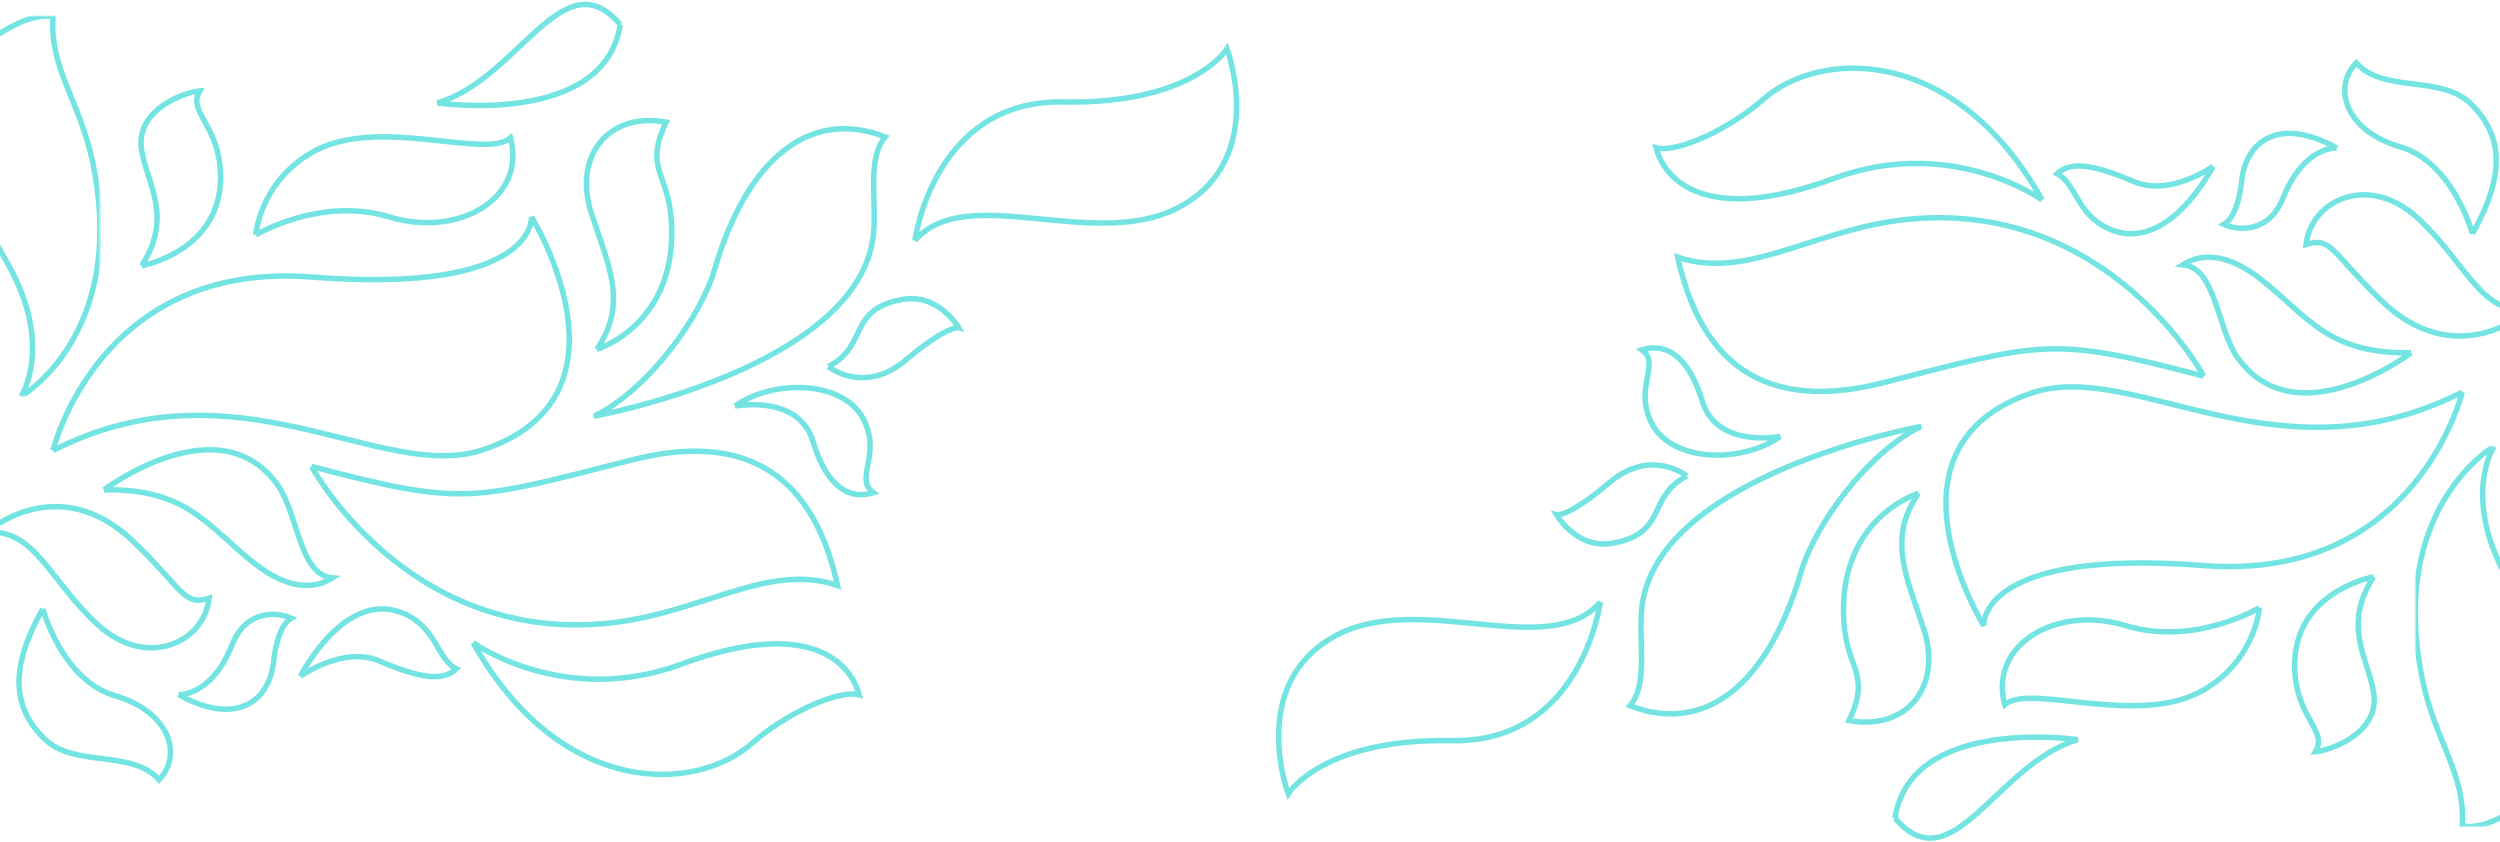 
<svg width="1366px" height="460px" viewBox="0 0 1366 460" version="1.1" xmlns="http://www.w3.org/2000/svg" xmlns:xlink="http://www.w3.org/1999/xlink">
    <!-- Generator: Sketch 44.1 (41455) - http://www.bohemiancoding.com/sketch -->
    <desc>Created with Sketch.</desc>
    <defs>
        <polygon id="path-1" points="0 207.789 0 0.003 85.611 0.003 85.611 207.789 2.5378323e-15 207.789"></polygon>
        <polygon id="path-3" points="86.506 0.137 86.506 207.923 0.895 207.923 0.895 0.137 86.506 0.137"></polygon>
    </defs>
    <g id="monitor" stroke="none" stroke-width="1" fill="none" fill-rule="evenodd">
        <g id="gyerekeknek" transform="translate(0, -21)">
            <g id="HEADER_BG" transform="translate(-31, 22)">
                <g id="Group-74" transform="translate(0, 0.507)">
                    <g id="Group-37">
                        <path d="M201.204,253.352 C201.204,253.352 252.407,348.445 360.3,339.301 C412.985,334.836 449.79,305.21 488.639,318.372 C478.167,271.079 450.466,230.894 376.266,249.782 C288.365,272.16 284.698,275.303 201.204,253.352" id="Fill-2" stroke="#73E4E2" stroke-width="3"></path>
                        <path d="M355.557,225.922 C355.557,225.922 500.215,199.611 508.231,126.853 C510.218,108.817 504.515,85.039 514.691,73.282 C474.535,57.599 439.589,83.679 421.39,145.918 C413.705,172.195 384.816,211.75 355.557,225.922" id="Fill-4" stroke="#73E4E2" stroke-width="3"></path>
                        <path d="M87.826,266.153 C87.826,266.153 150.687,218.683 182.689,263.486 C194.075,279.425 194.411,312.642 212.638,314.265 C201.203,321.509 186.609,319.344 170.117,306.385 C144.515,286.269 133.542,265.239 87.826,266.153" id="Fill-6" stroke="#73E4E2" stroke-width="3"></path>
                        <path d="M432.557,220.436 C432.557,220.436 467.394,213.53 475.249,239.855 C480.96,259 491.763,272.854 508.231,267.721 C497.59,260.197 512.791,247.023 502.894,227.689 C491.705,205.831 453.001,205.764 432.557,220.436" id="Fill-8" stroke="#73E4E2" stroke-width="3"></path>
                        <g id="Group-12" transform="translate(0, 7.265)">
                            <mask id="mask-2" fill="white">
                                <use xlink:href="#path-1"></use>
                            </mask>
                            <g id="Clip-11"></g>
                            <path d="M42.538,207.789 C42.538,207.789 101.243,174.265 81.584,79.63 C74.768,46.818 57.938,28.377 59.965,0.427 C42.621,-3.669 9.387,22.895 3.582,36.36 C-7.847,62.877 9.525,89.968 35.128,135.109 C60.729,180.251 42.538,207.789 42.538,207.789" id="Fill-10" stroke="#73E4E2" stroke-width="3" mask="url(#mask-2)"></path>
                        </g>
                        <path d="M108.368,143.709 C108.368,143.709 155.899,135.177 151.205,89.181 C148.804,65.666 133.606,59.075 140.139,48.18 C132.919,48.679 104.751,57.85 108.368,80.46 C111.287,98.707 125.783,117.078 108.368,143.709" id="Fill-13" stroke="#73E4E2" stroke-width="3"></path>
                        <path d="M289.499,349.682 C289.499,349.682 338.875,385.183 403.291,361.394 C472.192,335.951 495.506,359.709 500.461,378.153 C488.638,375.137 459.745,388.78 442.022,404.525 C411.344,431.779 337.512,434.924 289.499,349.682" id="Fill-15" stroke="#73E4E2" stroke-width="3"></path>
                        <path d="M357.099,189.348 C357.099,189.348 401.823,175.905 397.787,118.486 C395.985,92.842 382.905,90.703 394.981,65.219 C364.665,59.625 344.921,81.921 353.442,112.924 C363.042,142.716 374.635,163.67 357.099,189.348" id="Fill-17" stroke="#73E4E2" stroke-width="3"></path>
                        <path d="M128.537,378.025 C128.537,378.025 146.324,379.409 157.849,350.758 C165.922,330.689 183.305,333.164 190.185,336.289 C182.689,340.511 180.822,357.03 180.561,359.575 C178.197,382.568 159.36,395.235 128.537,378.025" id="Fill-19" stroke="#73E4E2" stroke-width="3"></path>
                        <path d="M195.123,367.984 C195.123,367.984 219.793,319.143 252.26,333.996 C269.825,342.031 269.994,358.922 280.383,363.988 C272.406,371.384 259.219,368.49 238.015,359.574 C218.46,351.35 195.123,367.984 195.123,367.984" id="Fill-21" stroke="#73E4E2" stroke-width="3"></path>
                        <path d="M59.965,244.64 C59.965,244.64 84.89,140.819 201.204,149.868 C324.729,159.477 321.425,117.053 321.425,117.053 C321.425,117.053 382.23,215.054 294.95,244.242 C239.302,262.852 160.631,193.486 59.965,244.64" id="Fill-23" stroke="#73E4E2" stroke-width="3"></path>
                        <path d="M170.765,126.853 C170.765,126.853 206.101,105.567 243.834,117.053 C281.565,128.538 318.724,106.918 309.94,73.813 C296.428,85.975 236.735,61.152 201.203,81.921 C172.792,98.528 170.765,126.853 170.765,126.853" id="Fill-25" stroke="#73E4E2" stroke-width="3"></path>
                        <path d="M369.9,11.864 C338.706,-24.789 314.531,41.499 270.079,54.757 C270.079,54.757 361.322,68.014 369.9,11.864" id="Fill-27" stroke="#73E4E2" stroke-width="3"></path>
                        <path d="M483.59,198.826 C483.59,198.826 503.125,214.45 525.712,195.376 C548.768,175.906 554.847,177.597 554.847,177.597 C554.847,177.597 543.7,158.349 523.729,162.15 C493.844,167.836 505.763,187.316 483.59,198.826" id="Fill-29" stroke="#73E4E2" stroke-width="3"></path>
                        <path d="M530.885,129.957 C530.885,129.957 541.055,52.869 611.965,54.22 C682.875,55.571 701.443,25.162 701.443,25.162 C701.443,25.162 723.466,84.022 677.159,110.672 C630.854,137.321 559.282,96.921 530.885,129.957" id="Fill-31" stroke="#73E4E2" stroke-width="3"></path>
                        <path d="M23.697,289.333 C23.697,289.333 62.667,254.276 104.555,295.01 C131.844,321.548 131.335,329.578 145.307,325.333 C142.39,349.851 111.066,364.158 84.503,339.921 C57.938,315.682 50.26,287.307 23.697,289.333" id="Fill-33" stroke="#73E4E2" stroke-width="3"></path>
                        <path d="M54.368,331.185 C54.368,331.185 64.914,370.235 93.917,378.673 C122.92,387.109 131.351,410.312 117.907,424.55 C102.867,407.65 71.36,418.305 55.014,401.957 C38.667,385.611 35.385,364.904 54.368,331.185" id="Fill-35" stroke="#73E4E2" stroke-width="3"></path>
                    </g>
                    <g id="Group-73" transform="translate(729.397, 31.966)">
                        <path d="M505.726,172.069 C505.726,172.069 454.523,76.977 346.63,86.12 C293.945,90.585 257.139,120.212 218.291,107.049 C228.763,154.343 256.464,194.528 330.663,175.639 C418.564,153.262 422.232,150.119 505.726,172.069" id="Fill-38" stroke="#73E4E2" stroke-width="3"></path>
                        <path d="M351.373,199.5 C351.373,199.5 206.715,225.81 198.699,298.569 C196.711,316.605 202.414,340.383 192.239,352.139 C232.395,367.823 267.341,341.743 285.539,279.504 C293.224,253.227 322.114,213.672 351.373,199.5" id="Fill-40" stroke="#73E4E2" stroke-width="3"></path>
                        <path d="M619.104,159.268 C619.104,159.268 556.242,206.739 524.24,161.936 C512.855,145.997 512.519,112.78 494.292,111.157 C505.727,103.912 520.32,106.077 536.813,119.036 C562.415,139.153 573.388,160.182 619.104,159.268" id="Fill-42" stroke="#73E4E2" stroke-width="3"></path>
                        <path d="M274.373,204.986 C274.373,204.986 239.536,211.892 231.681,185.566 C225.97,166.422 215.167,152.567 198.699,157.701 C209.34,165.224 194.139,178.399 204.035,197.732 C215.225,219.591 253.929,219.658 274.373,204.986" id="Fill-44" stroke="#73E4E2" stroke-width="3"></path>
                        <g id="Group-48" transform="translate(620.424, 210.231)">
                            <mask id="mask-4" fill="white">
                                <use xlink:href="#path-3"></use>
                            </mask>
                            <g id="Clip-47"></g>
                            <path d="M43.968,0.137 C43.968,0.137 -14.737,33.661 4.922,128.296 C11.738,161.108 28.568,179.549 26.541,207.499 C43.885,211.595 77.12,185.031 82.924,171.565 C94.353,145.049 76.981,117.957 51.378,72.817 C25.777,27.675 43.968,0.137 43.968,0.137" id="Fill-46" stroke="#73E4E2" stroke-width="3" mask="url(#mask-4)"></path>
                        </g>
                        <path d="M598.562,281.713 C598.562,281.713 551.031,290.245 555.725,336.241 C558.125,359.756 573.324,366.347 566.791,377.241 C574.011,376.743 602.178,367.572 598.562,344.962 C595.643,326.715 581.146,308.343 598.562,281.713" id="Fill-49" stroke="#73E4E2" stroke-width="3"></path>
                        <path d="M417.43,75.74 C417.43,75.74 368.055,40.239 303.639,64.027 C234.738,89.471 211.424,65.713 206.469,47.269 C218.292,50.285 247.184,36.641 264.908,20.897 C295.586,-6.357 369.418,-9.503 417.43,75.74" id="Fill-51" stroke="#73E4E2" stroke-width="3"></path>
                        <path d="M349.831,236.073 C349.831,236.073 305.107,249.516 309.143,306.936 C310.945,332.58 324.025,334.718 311.949,360.202 C342.265,365.796 362.008,343.5 353.488,312.498 C343.888,282.706 332.295,261.752 349.831,236.073" id="Fill-53" stroke="#73E4E2" stroke-width="3"></path>
                        <path d="M578.393,47.397 C578.393,47.397 560.606,46.012 549.081,74.664 C541.008,94.733 523.625,92.258 516.745,89.133 C524.241,84.91 526.108,68.391 526.369,65.847 C528.733,42.854 547.57,30.186 578.393,47.397" id="Fill-55" stroke="#73E4E2" stroke-width="3"></path>
                        <path d="M510.793,57.448 C510.793,57.448 486.123,106.289 453.656,91.436 C436.091,83.401 435.922,66.51 425.533,61.444 C433.51,54.048 446.698,56.942 467.9,65.858 C487.457,74.082 510.793,57.448 510.793,57.448" id="Fill-57" stroke="#73E4E2" stroke-width="3"></path>
                        <path d="M646.965,180.782 C646.965,180.782 622.04,284.603 505.726,275.553 C382.201,265.945 385.505,308.369 385.505,308.369 C385.505,308.369 324.7,210.368 411.979,181.18 C467.627,162.57 546.299,231.936 646.965,180.782" id="Fill-59" stroke="#73E4E2" stroke-width="3"></path>
                        <path d="M536.165,298.569 C536.165,298.569 500.829,319.855 463.096,308.369 C425.365,296.883 388.206,318.504 396.99,351.609 C410.502,339.447 470.195,364.27 505.727,343.501 C534.138,326.893 536.165,298.569 536.165,298.569" id="Fill-61" stroke="#73E4E2" stroke-width="3"></path>
                        <path d="M337.03,413.557 C368.224,450.211 392.398,383.922 436.851,370.665 C436.851,370.665 345.608,357.408 337.03,413.557" id="Fill-63" stroke="#73E4E2" stroke-width="3"></path>
                        <path d="M223.34,226.595 C223.34,226.595 203.805,210.971 181.218,230.046 C158.162,249.516 152.083,247.825 152.083,247.825 C152.083,247.825 163.23,267.073 183.201,263.272 C213.086,257.586 201.167,238.106 223.34,226.595" id="Fill-65" stroke="#73E4E2" stroke-width="3"></path>
                        <path d="M176.045,295.464 C176.045,295.464 165.874,372.553 94.964,371.202 C24.055,369.85 5.487,400.26 5.487,400.26 C5.487,400.26 -16.536,341.399 29.771,314.75 C76.076,288.101 147.648,328.501 176.045,295.464" id="Fill-67" stroke="#73E4E2" stroke-width="3"></path>
                        <path d="M683.233,136.088 C683.233,136.088 644.262,171.146 602.374,130.411 C575.086,103.874 575.594,95.843 561.623,100.089 C564.54,75.571 595.864,61.263 622.427,85.501 C648.992,109.74 656.669,138.115 683.233,136.088" id="Fill-69" stroke="#73E4E2" stroke-width="3"></path>
                        <path d="M652.562,94.237 C652.562,94.237 642.016,55.186 613.013,46.749 C584.01,38.313 575.579,15.11 589.023,0.872 C604.064,17.772 635.569,7.117 651.915,23.465 C668.263,39.811 671.545,60.517 652.562,94.237" id="Fill-71" stroke="#73E4E2" stroke-width="3"></path>
                    </g>
                </g>
            </g>
        </g>
    </g>
</svg>
